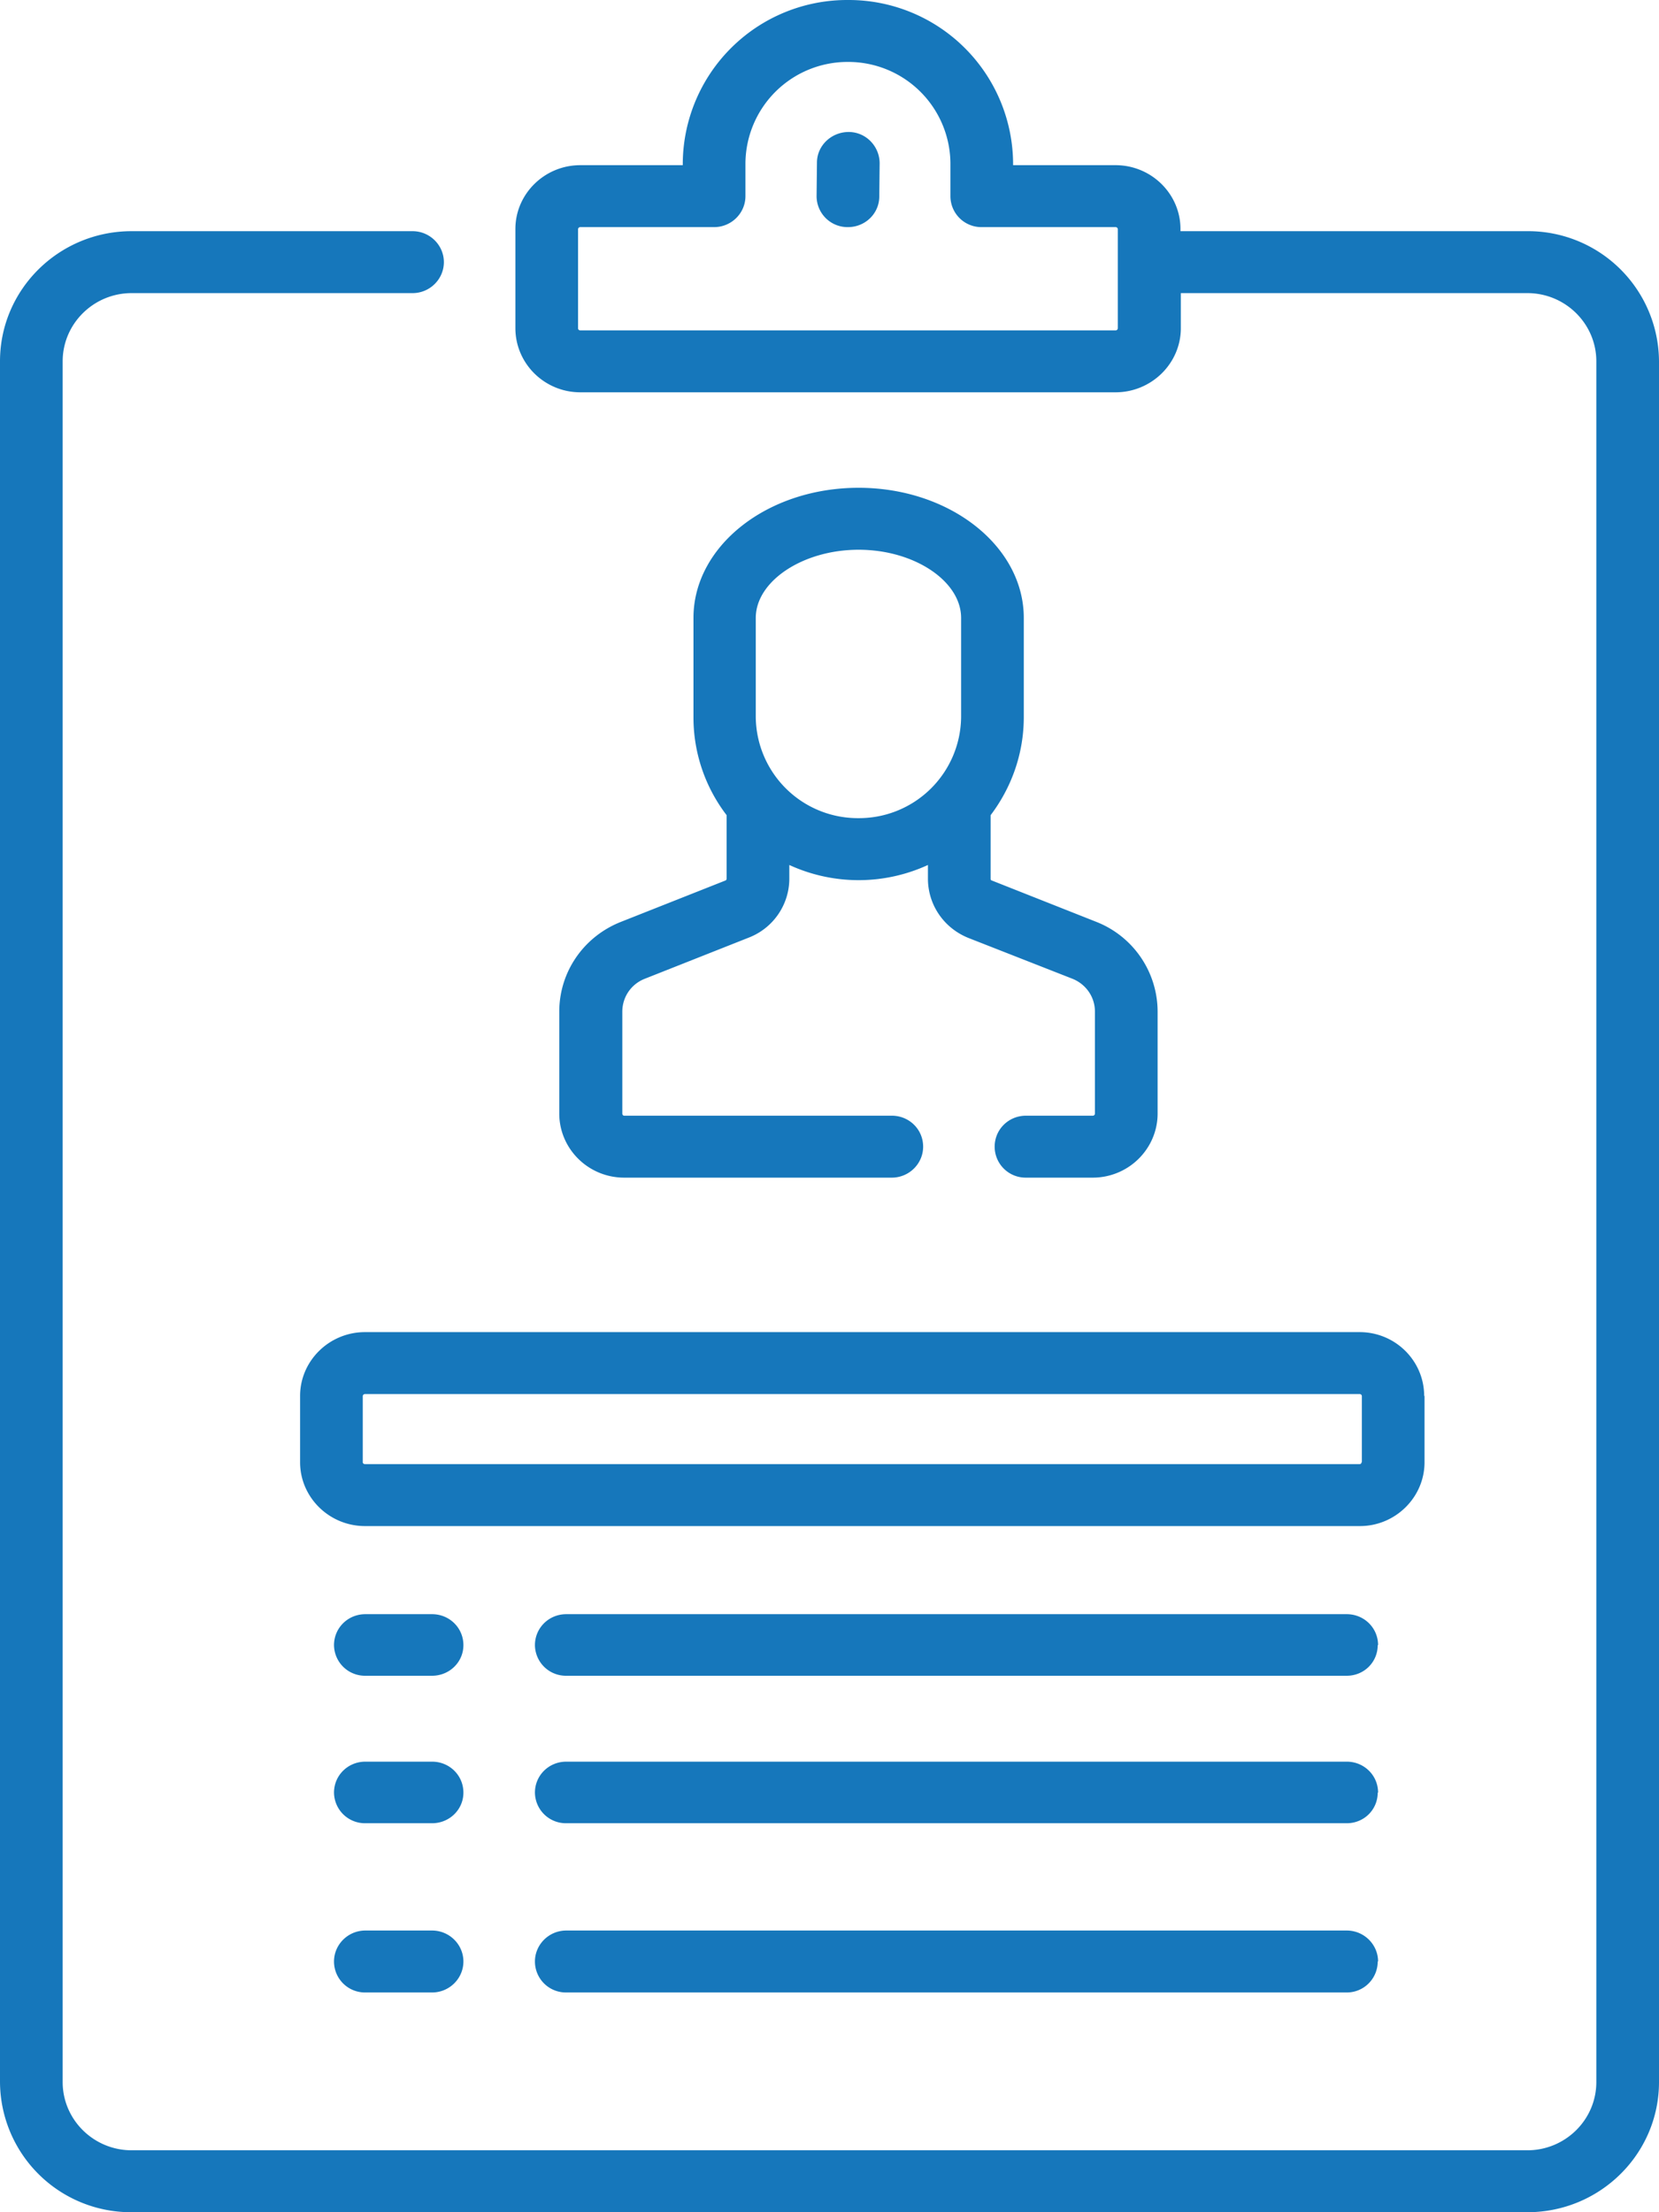 <svg xmlns="http://www.w3.org/2000/svg" xmlns:xlink="http://www.w3.org/1999/xlink" width="45" height="60" viewBox="0 0 45 60"><defs><path id="uh4ba" d="M262.4 235.44v2.76c0 .96-.79 1.74-1.76 1.74h-1.81a.84.84 0 0 1-.85-.84c0-.47.38-.84.85-.84h1.81c.04 0 .06-.03.06-.06v-2.76c0-.4-.24-.74-.6-.89l-2.83-1.11c-.67-.27-1.1-.9-1.1-1.61v-.37a4.5 4.5 0 0 1-3.76 0v.37c0 .7-.43 1.34-1.1 1.6l-2.83 1.12c-.37.15-.6.5-.6.89v2.76c0 .03.02.06.05.06h7.26c.47 0 .85.37.85.84 0 .46-.38.84-.85.84h-7.26c-.97 0-1.76-.78-1.76-1.74v-2.76c0-1.08.66-2.04 1.68-2.44l2.83-1.12c.02-.01.03-.03.03-.05v-1.72a4.36 4.36 0 0 1-.9-2.66v-2.69c0-1.95 2-3.53 4.48-3.53 2.47 0 4.48 1.58 4.48 3.53v2.69c0 1-.34 1.92-.9 2.66v1.72c0 .02 0 .04.03.05l2.83 1.12a2.62 2.62 0 0 1 1.67 2.44zm-5.33-10.68c0-1-1.27-1.85-2.78-1.85-1.51 0-2.79.85-2.79 1.85v2.69a2.77 2.77 0 0 0 2.79 2.74 2.77 2.77 0 0 0 2.78-2.74zM276 217.8v46.67c0 1.95-1.6 3.53-3.57 3.53h-37.86a3.55 3.55 0 0 1-3.57-3.53V217.8c0-1.95 1.6-3.53 3.57-3.53h7.62c.47 0 .85.38.85.84 0 .46-.38.84-.85.84h-7.62c-1.03 0-1.87.83-1.87 1.85v46.67c0 1.02.84 1.85 1.87 1.85h37.86c1.03 0 1.87-.83 1.87-1.85V217.8c0-1.02-.84-1.85-1.87-1.85h-9.4v.95c0 .96-.8 1.74-1.77 1.74h-14.52c-.97 0-1.76-.78-1.76-1.74v-2.69c0-.95.79-1.73 1.76-1.73h2.78v-.06A4.46 4.46 0 0 1 254 208a4.46 4.46 0 0 1 4.48 4.42v.06h2.78c.97 0 1.76.78 1.76 1.73v.06h9.4a3.55 3.55 0 0 1 3.58 3.53zm-14.68-.9v-2.69a.06.06 0 0 0-.06-.05h-3.63a.84.84 0 0 1-.85-.84v-.9a2.77 2.77 0 0 0-2.78-2.74 2.77 2.77 0 0 0-2.78 2.74v.9c0 .46-.38.84-.85.84h-3.63a.06.06 0 0 0-.06.05v2.7c0 .02.02.05.06.05h14.52c.04 0 .06-.03.06-.06zm-6.46-4.47l-.01.9c0 .46-.38.83-.85.83a.84.84 0 0 1-.85-.85l.01-.9c0-.46.39-.83.86-.83s.84.39.84.85zm14.78 33.43v1.8c0 .95-.79 1.73-1.75 1.73H240.9c-.97 0-1.76-.78-1.76-1.73v-1.8c0-.95.79-1.73 1.76-1.73h26.98c.97 0 1.75.78 1.75 1.73zm-1.7 1.8v-1.8a.06.06 0 0 0-.05-.05H240.9a.06.06 0 0 0-.06.05v1.8c0 .03.03.05.06.05h26.98c.03 0 .05-.02.05-.05zm-24.37 8.96c0 .46-.38.83-.85.83h-1.81a.84.84 0 0 1-.85-.83c0-.47.38-.84.85-.84h1.81c.47 0 .85.37.85.84zm24.8 0c0 .46-.37.83-.84.83h-21.17a.84.84 0 0 1-.85-.83c0-.47.38-.84.85-.84h21.17c.47 0 .85.37.85.84zm0 4.58c0 .46-.37.84-.84.84h-21.17a.84.84 0 0 1-.85-.84c0-.46.38-.84.85-.84h21.17c.47 0 .85.38.85.84zm-24.8 0c0 .46-.38.84-.85.84h-1.81a.84.84 0 0 1-.85-.84c0-.46.38-.84.85-.84h1.81c.47 0 .85.38.85.84zm0-8.58c0 .46-.38.83-.85.83h-1.81a.84.84 0 0 1-.85-.83c0-.47.38-.84.85-.84h1.81c.47 0 .85.37.85.84zm24.8 0c0 .46-.37.83-.84.83h-21.17a.84.84 0 0 1-.85-.83c0-.47.38-.84.85-.84h21.17c.47 0 .85.37.85.84z"/></defs><g><g transform="translate(-231 -208)"><use fill="#1677bb" xlink:href="#uh4ba"/></g></g></svg>
